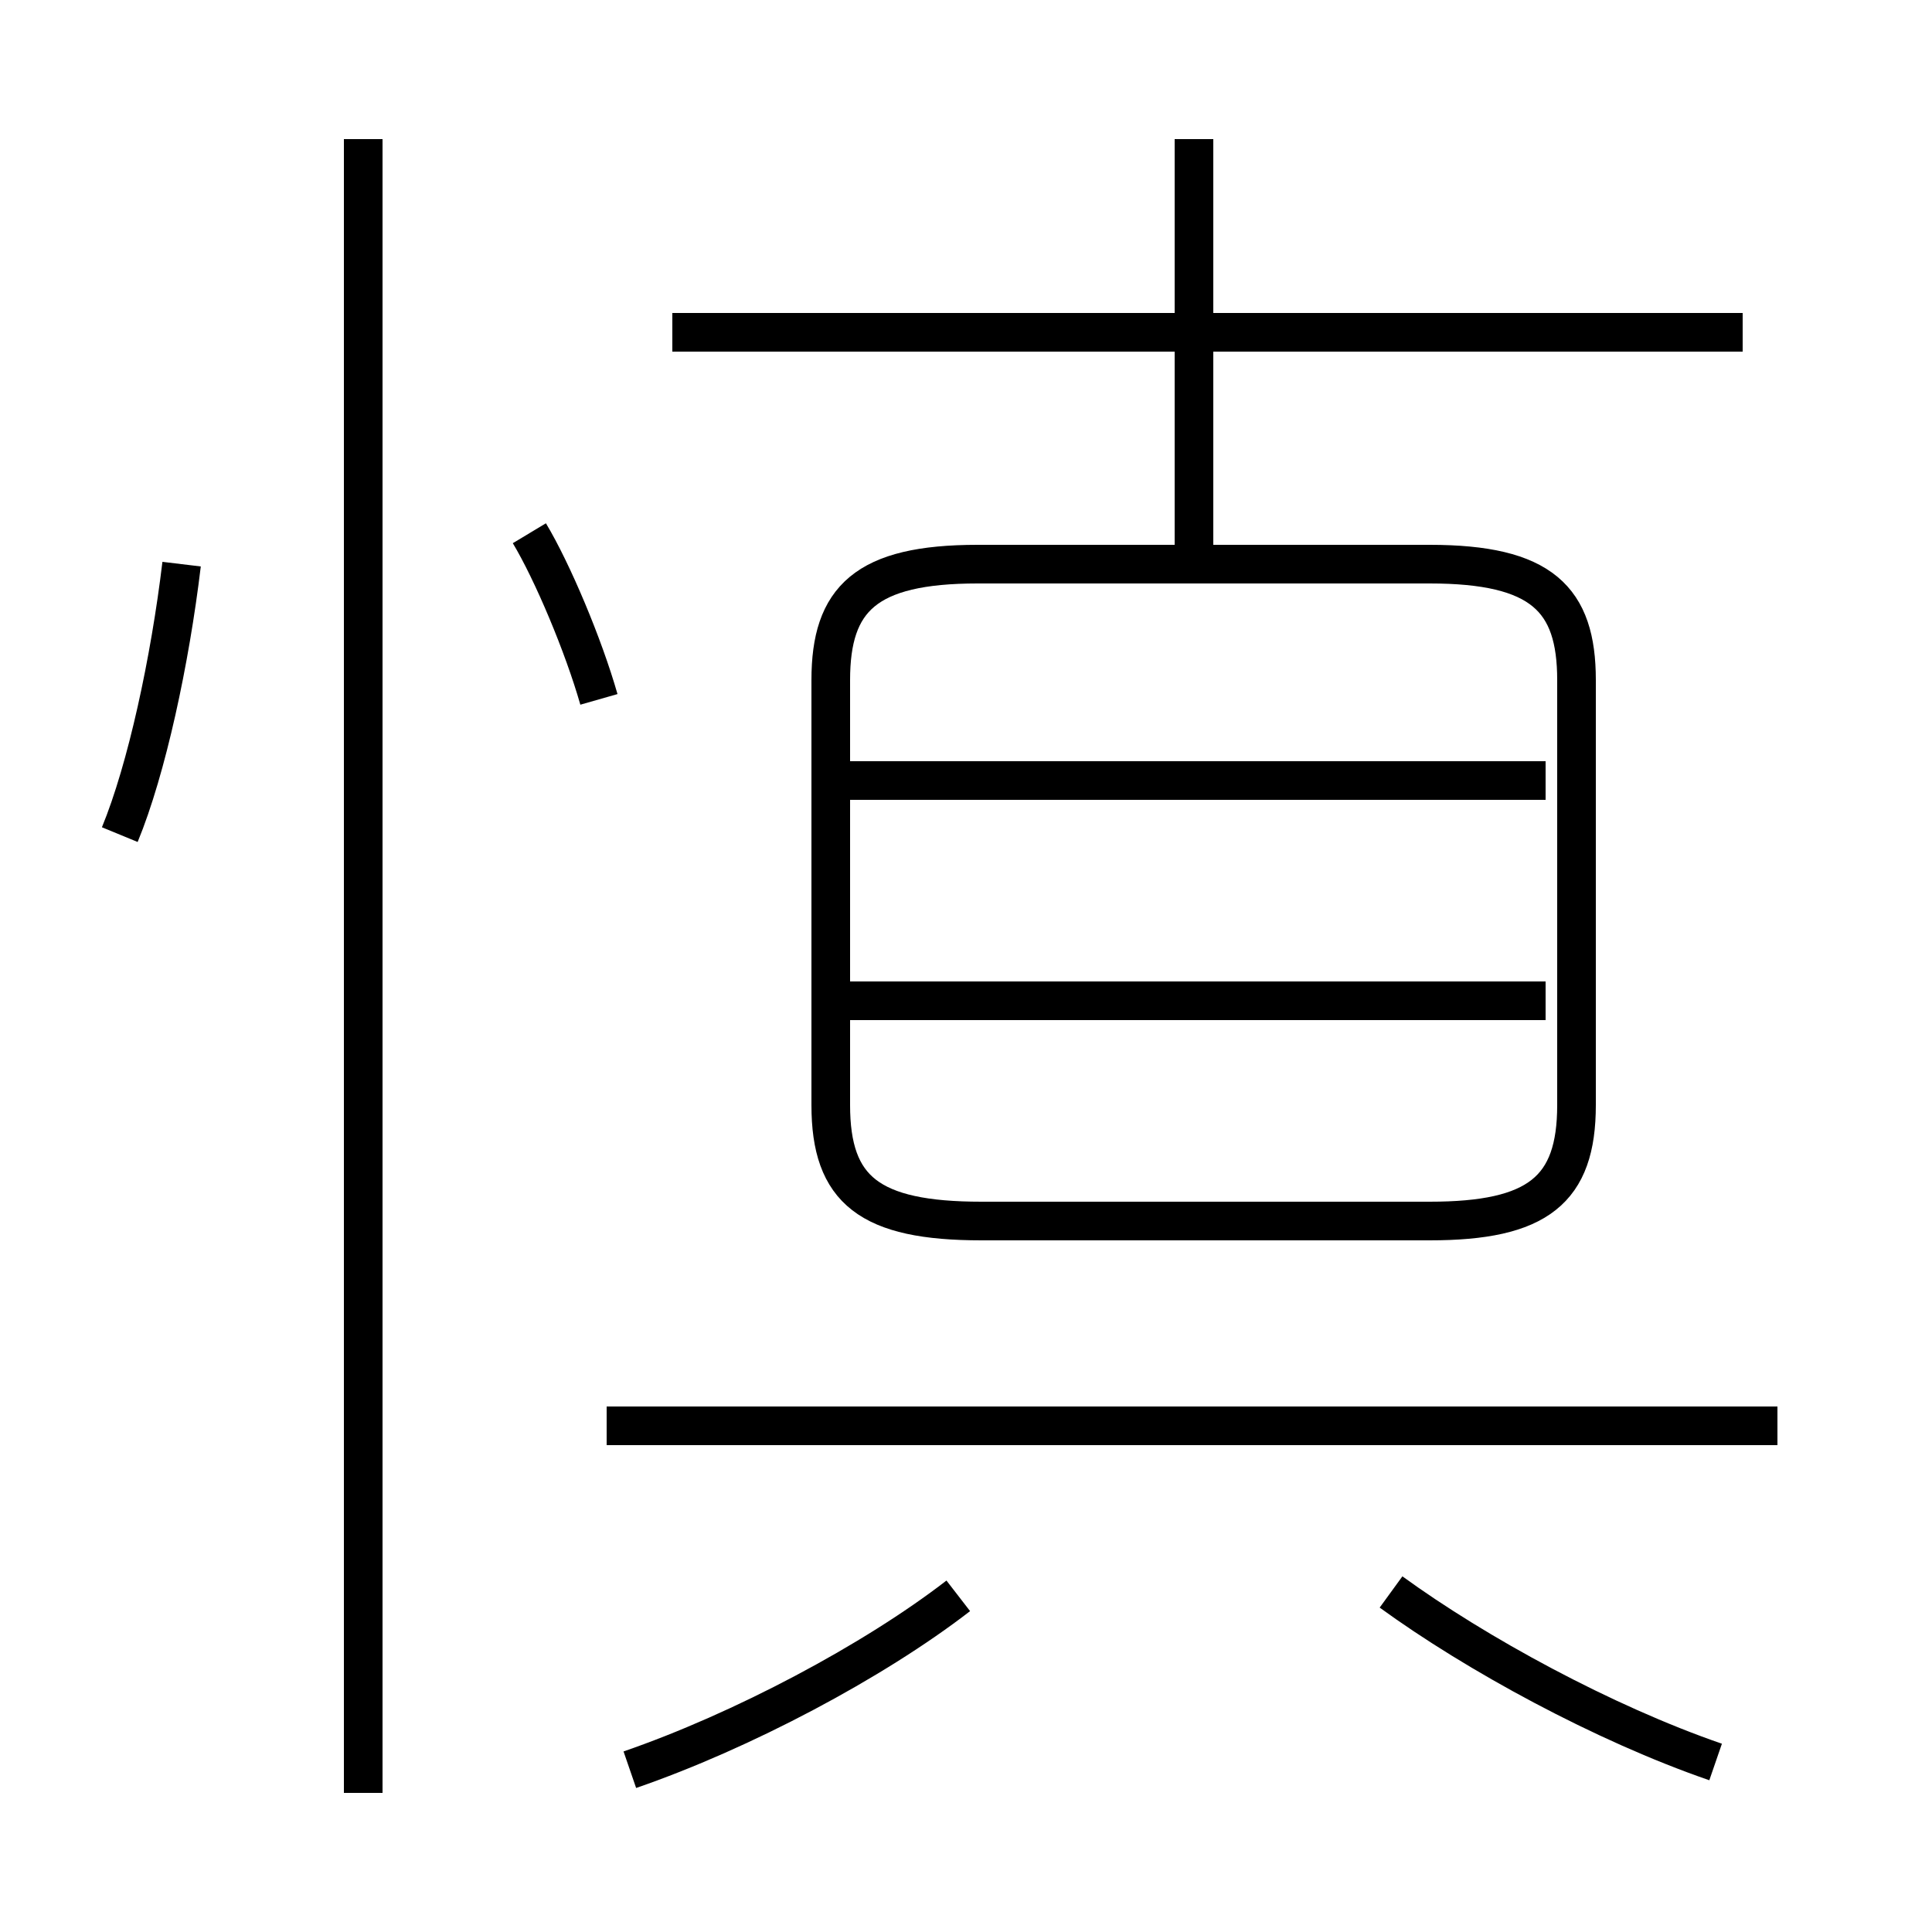 <?xml version='1.0' encoding='utf8'?>
<svg viewBox="0.0 -6.0 50.0 50.0" version="1.1" xmlns="http://www.w3.org/2000/svg">
<rect x="0.0" y="-6.0" width="50.0" height="50.0" fill="#808080" stroke="none"/>
<rect x="-1000" y="-1000" width="2000" height="2000" stroke="white" fill="white"/>
<g style="fill:white;stroke:#000000;  stroke-width:1">
<path d="M 25.4 -12.4 L 37.0 -12.4 C 39.8 -12.4 40.8 -13.2 40.8 -15.4 L 40.8 -26.4 C 40.8 -28.5 39.9 -29.4 37.0 -29.4 L 25.3 -29.4 C 22.4 -29.4 21.5 -28.5 21.5 -26.4 L 21.5 -15.4 C 21.5 -13.2 22.5 -12.4 25.4 -12.4 Z M 16.3 1.8 C 19.2 0.8 22.6 -1.0 24.8 -2.7 M 9.4 2.4 L 9.4 -40.4 M 3.1 -22.4 C 3.8 -24.1 4.4 -26.9 4.7 -29.4 M 46.0 -7.1 L 15.7 -7.1 M 15.5 -25.9 C 15.1 -27.3 14.3 -29.2 13.7 -30.2 M 44.4 1.6 C 41.5 0.6 38.2 -1.2 36.0 -2.8 M 40.0 -18.1 L 21.9 -18.1 M 40.0 -23.8 L 21.9 -23.8 M 30.9 -29.4 L 30.9 -40.4 M 45.1 -35.4 L 17.4 -35.4" transform="translate(0.0 38.0)" />
</g>
</svg>